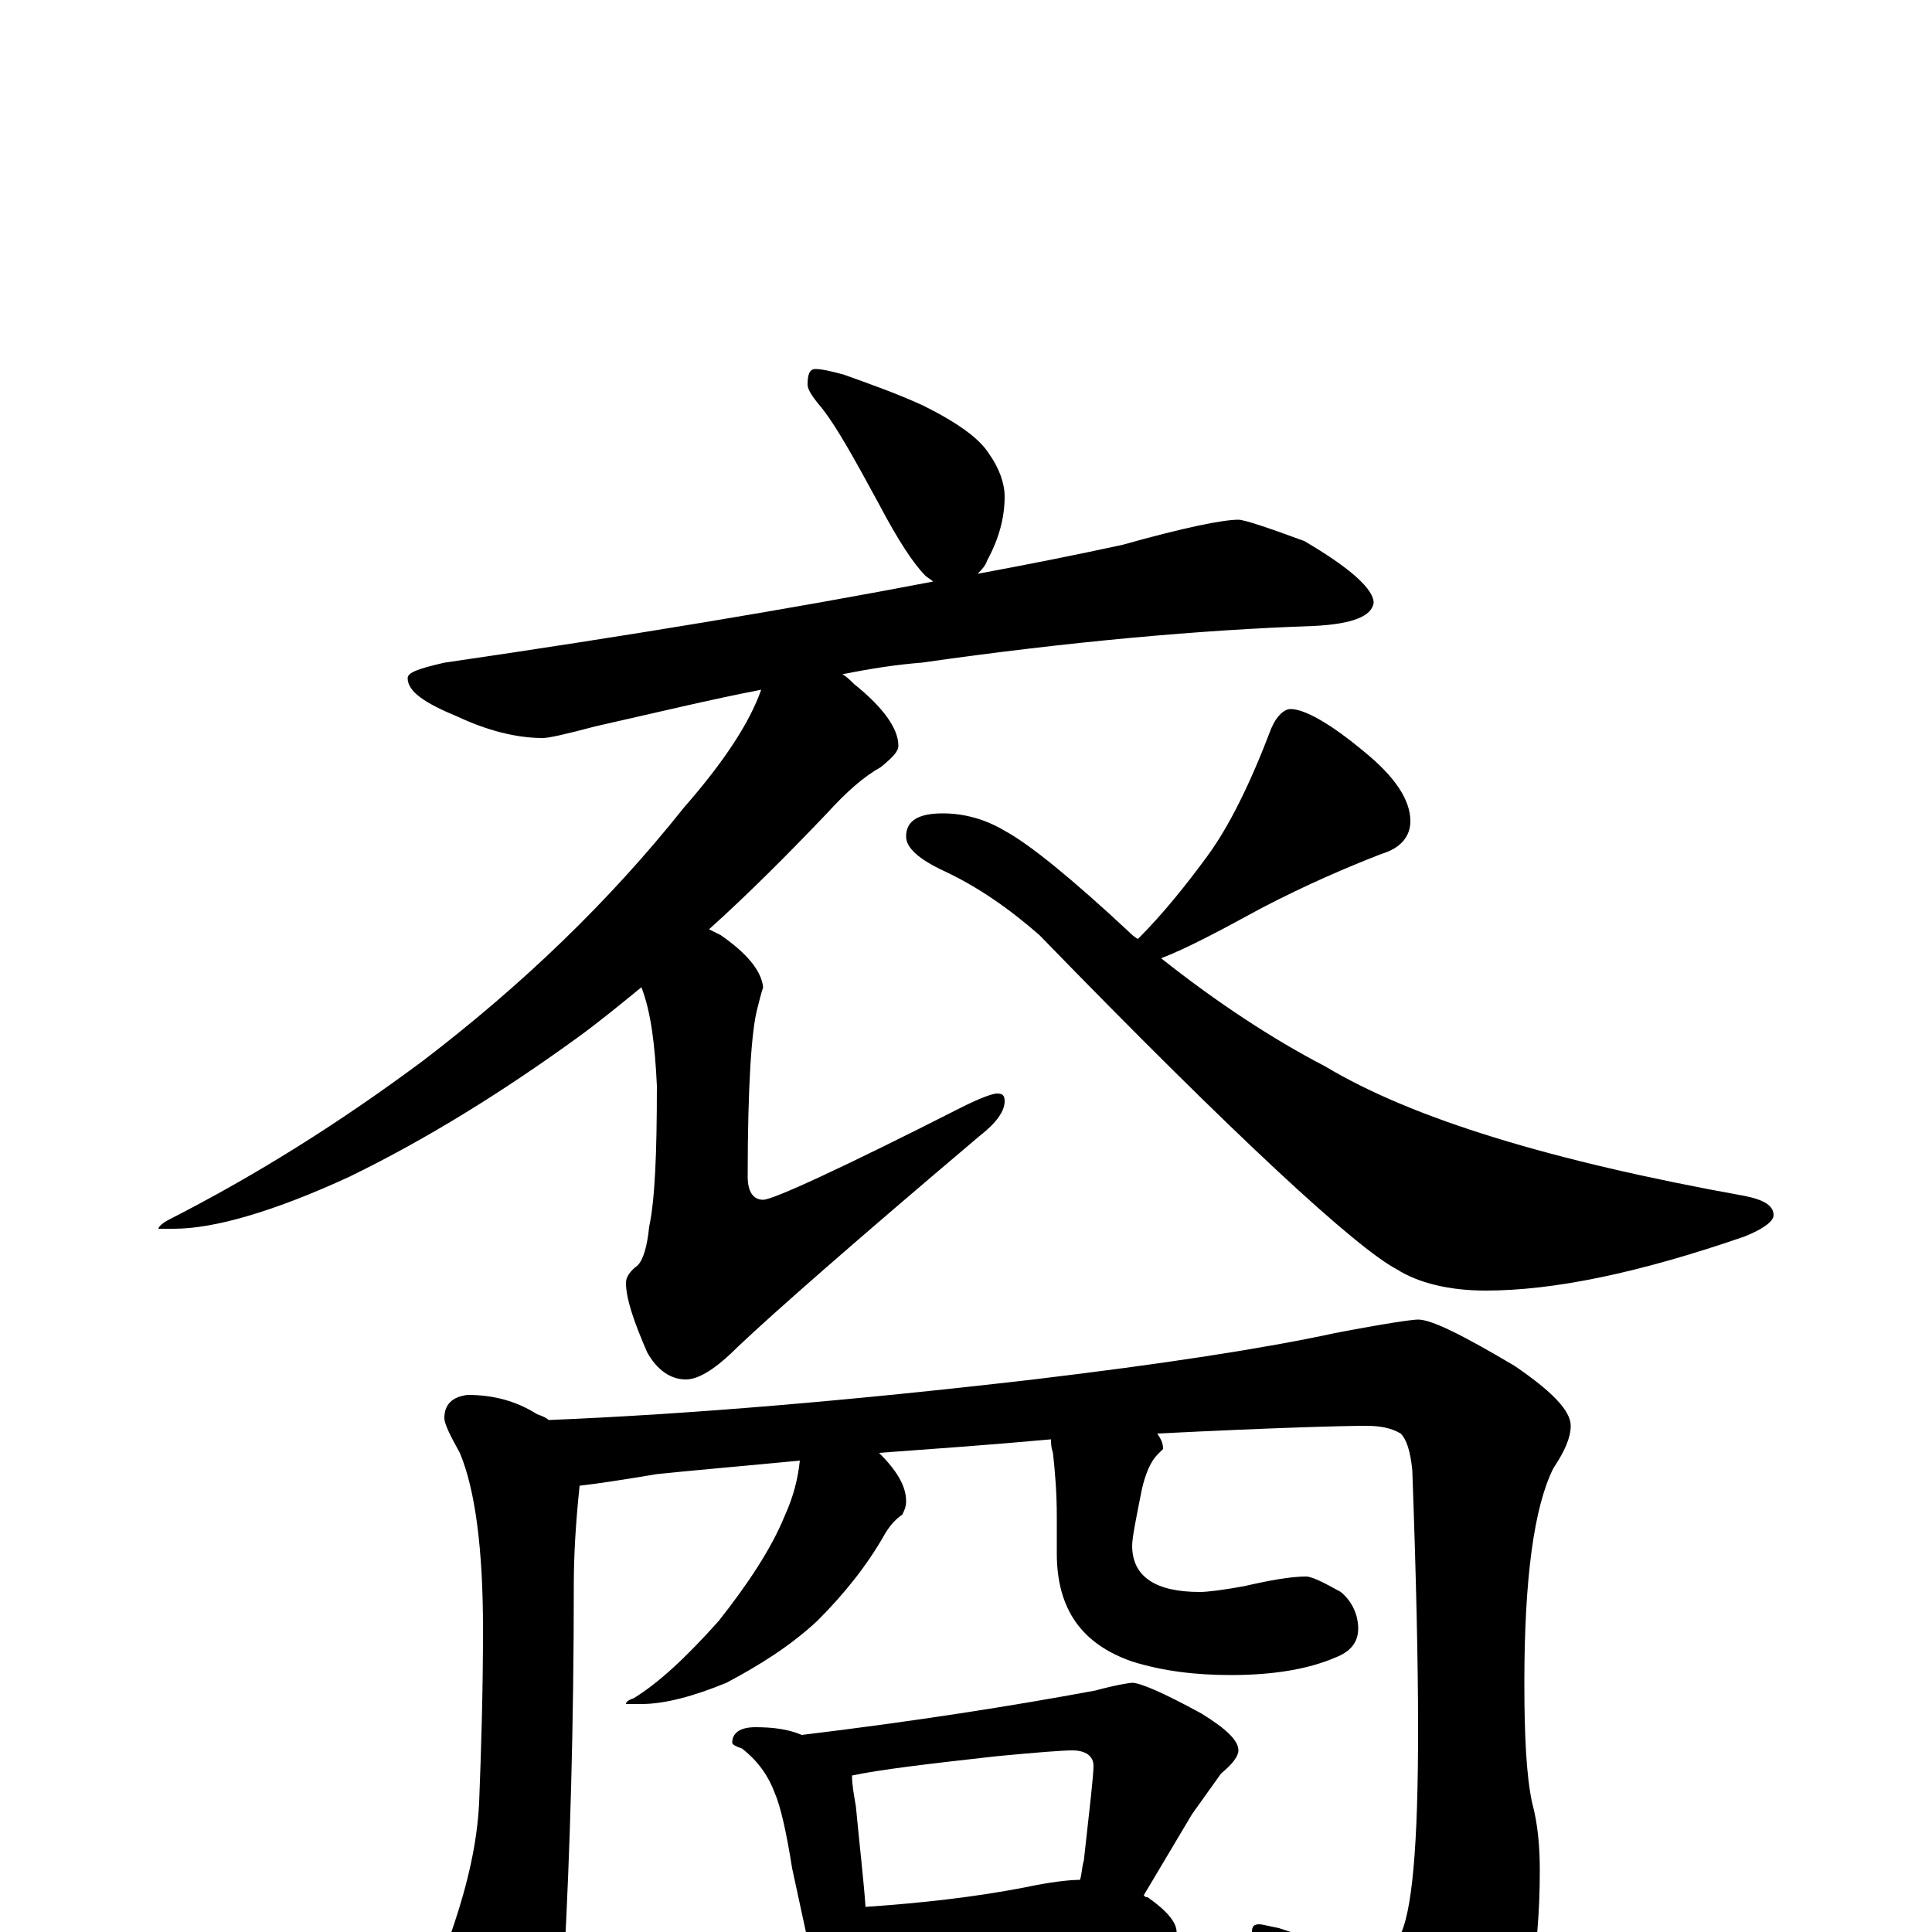 <?xml version="1.0" encoding="utf-8" ?>
<!DOCTYPE svg PUBLIC "-//W3C//DTD SVG 1.1//EN" "http://www.w3.org/Graphics/SVG/1.1/DTD/svg11.dtd">
<svg version="1.1" id="Layer_1" xmlns="http://www.w3.org/2000/svg" xmlns:xlink="http://www.w3.org/1999/xlink" x="0px" y="145px" width="1000px" height="1000px" viewBox="0 0 1000 1000" enable-background="new 0 0 1000 1000" xml:space="preserve">
<g id="Layer_1">
<path id="glyph" transform="matrix(1 0 0 -1 0 1000)" d="M422,809C425,809 430,808 437,806C451,801 465,796 478,790C496,781 507,773 512,765C517,758 520,750 520,743C520,732 517,721 511,710C510,707 508,705 506,703C533,708 558,713 581,718C613,727 633,731 641,731C644,731 656,727 675,720C699,706 711,695 711,688C710,681 700,677 680,676C622,674 554,668 477,657C464,656 451,654 436,651C438,650 440,648 442,646C457,634 465,623 465,614C465,611 462,608 456,603C447,598 438,590 428,579C407,557 387,537 367,519C369,518 371,517 373,516C386,507 394,498 395,489C394,486 393,482 392,478C389,467 387,438 387,391C387,383 390,379 395,379C400,379 435,395 498,427C508,432 514,434 516,434C519,434 520,433 520,430C520,425 516,419 507,412C442,357 401,321 382,303C371,292 362,286 355,286C347,286 340,291 335,300C328,316 324,328 324,336C324,339 326,342 330,345C333,348 335,355 336,365C339,379 340,403 340,438C339,459 337,476 332,489C321,480 310,471 299,463C259,434 220,410 181,391C142,373 111,364 90,364l-8,0C82,365 84,367 88,369C133,392 176,419 219,451C270,490 315,533 354,582C375,606 388,626 394,643C368,638 339,631 308,624C293,620 284,618 281,618C267,618 252,622 237,629C220,636 211,642 211,649C211,652 217,654 230,657C326,671 410,685 483,699C482,700 480,701 479,702C473,708 465,720 455,739C442,763 433,779 426,788C421,794 418,798 418,801C418,806 419,809 422,809M668,633C675,633 688,626 706,611C722,598 730,586 730,575C730,567 725,561 715,558C697,551 676,542 653,530C631,518 614,509 601,504C630,481 659,462 686,448C731,421 803,399 903,381C913,379 918,376 918,371C918,368 913,364 903,360C848,341 804,332 769,332C750,332 734,336 723,343C702,354 640,411 538,516C522,530 506,541 489,549C476,555 469,561 469,567C469,575 475,579 488,579C499,579 510,576 520,570C533,563 555,545 584,518C585,517 587,515 589,514C602,527 614,542 625,557C636,572 647,594 658,623C661,630 665,633 668,633M242,278C255,278 267,275 278,268C281,267 283,266 284,265C357,268 440,275 535,286C602,294 654,302 691,310C717,315 731,317 734,317C741,317 757,309 784,293C803,280 813,270 813,262C813,256 810,249 804,240C794,220 789,183 789,129C789,102 790,81 793,67C796,56 797,44 797,32C797,-13 790,-47 777,-70C760,-96 746,-109 734,-109C730,-109 725,-104 720,-95C699,-65 679,-38 659,-15C652,-7 648,-2 648,0C648,3 649,4 652,4C653,4 657,3 662,2C689,-7 704,-11 707,-11C714,-11 719,-8 724,-3C731,9 734,45 734,105C734,139 733,184 731,239C730,249 728,255 725,258C720,261 714,262 707,262C695,262 659,261 599,258C601,255 602,253 602,250C601,249 600,248 599,247C596,244 593,238 591,229C588,214 586,204 586,200C586,184 598,176 621,176C625,176 633,177 644,179C657,182 668,184 676,184C679,184 685,181 694,176C700,171 703,164 703,157C703,150 699,145 691,142C677,136 659,133 637,133C619,133 602,135 586,140C560,149 547,167 547,196l0,19C547,228 546,239 545,248C544,251 544,253 544,255C511,252 482,250 455,248C464,239 469,231 469,223C469,220 468,218 467,216C464,214 461,211 458,206C449,190 437,175 423,161C409,148 393,138 376,129C359,122 344,118 332,118l-8,0C324,119 325,120 328,121C341,129 355,142 372,161C387,180 399,198 406,215C411,226 413,235 414,244C383,241 359,239 340,237C322,234 309,232 300,231C298,212 297,195 297,180C297,106 295,41 292,-15C291,-38 288,-55 285,-66C278,-81 272,-89 266,-89C259,-89 252,-81 244,-64C235,-41 230,-24 230,-11C230,-10 232,-5 235,4C242,25 247,46 248,67C249,93 250,123 250,157C250,198 246,229 238,248C233,257 230,263 230,266C230,273 234,277 242,278M391,106C400,106 408,105 415,102C473,109 524,117 567,125C578,128 585,129 586,129C590,129 602,124 622,113C635,105 641,99 641,94C641,91 638,87 632,82C627,75 622,68 617,61l-25,-42C593,18 593,18 594,18C604,11 609,5 609,0C609,-2 607,-3 603,-4C585,-4 569,-5 554,-7l-68,-6C473,-14 464,-15 457,-15C454,-15 452,-15 449,-15C448,-20 447,-25 446,-28C443,-33 441,-35 438,-35C434,-35 430,-32 427,-27C422,-19 419,-11 418,-4l-8,37C407,52 404,65 401,72C398,80 393,88 384,95C381,96 379,97 379,98C379,103 383,106 391,106M448,13C477,15 504,18 530,23C544,26 554,27 559,27C560,30 560,34 561,37C564,64 566,81 566,86C566,91 562,94 555,94C550,94 537,93 516,91C480,87 455,84 441,81C441,76 442,71 443,65C445,44 447,27 448,13z"/>
</g>
</svg>
